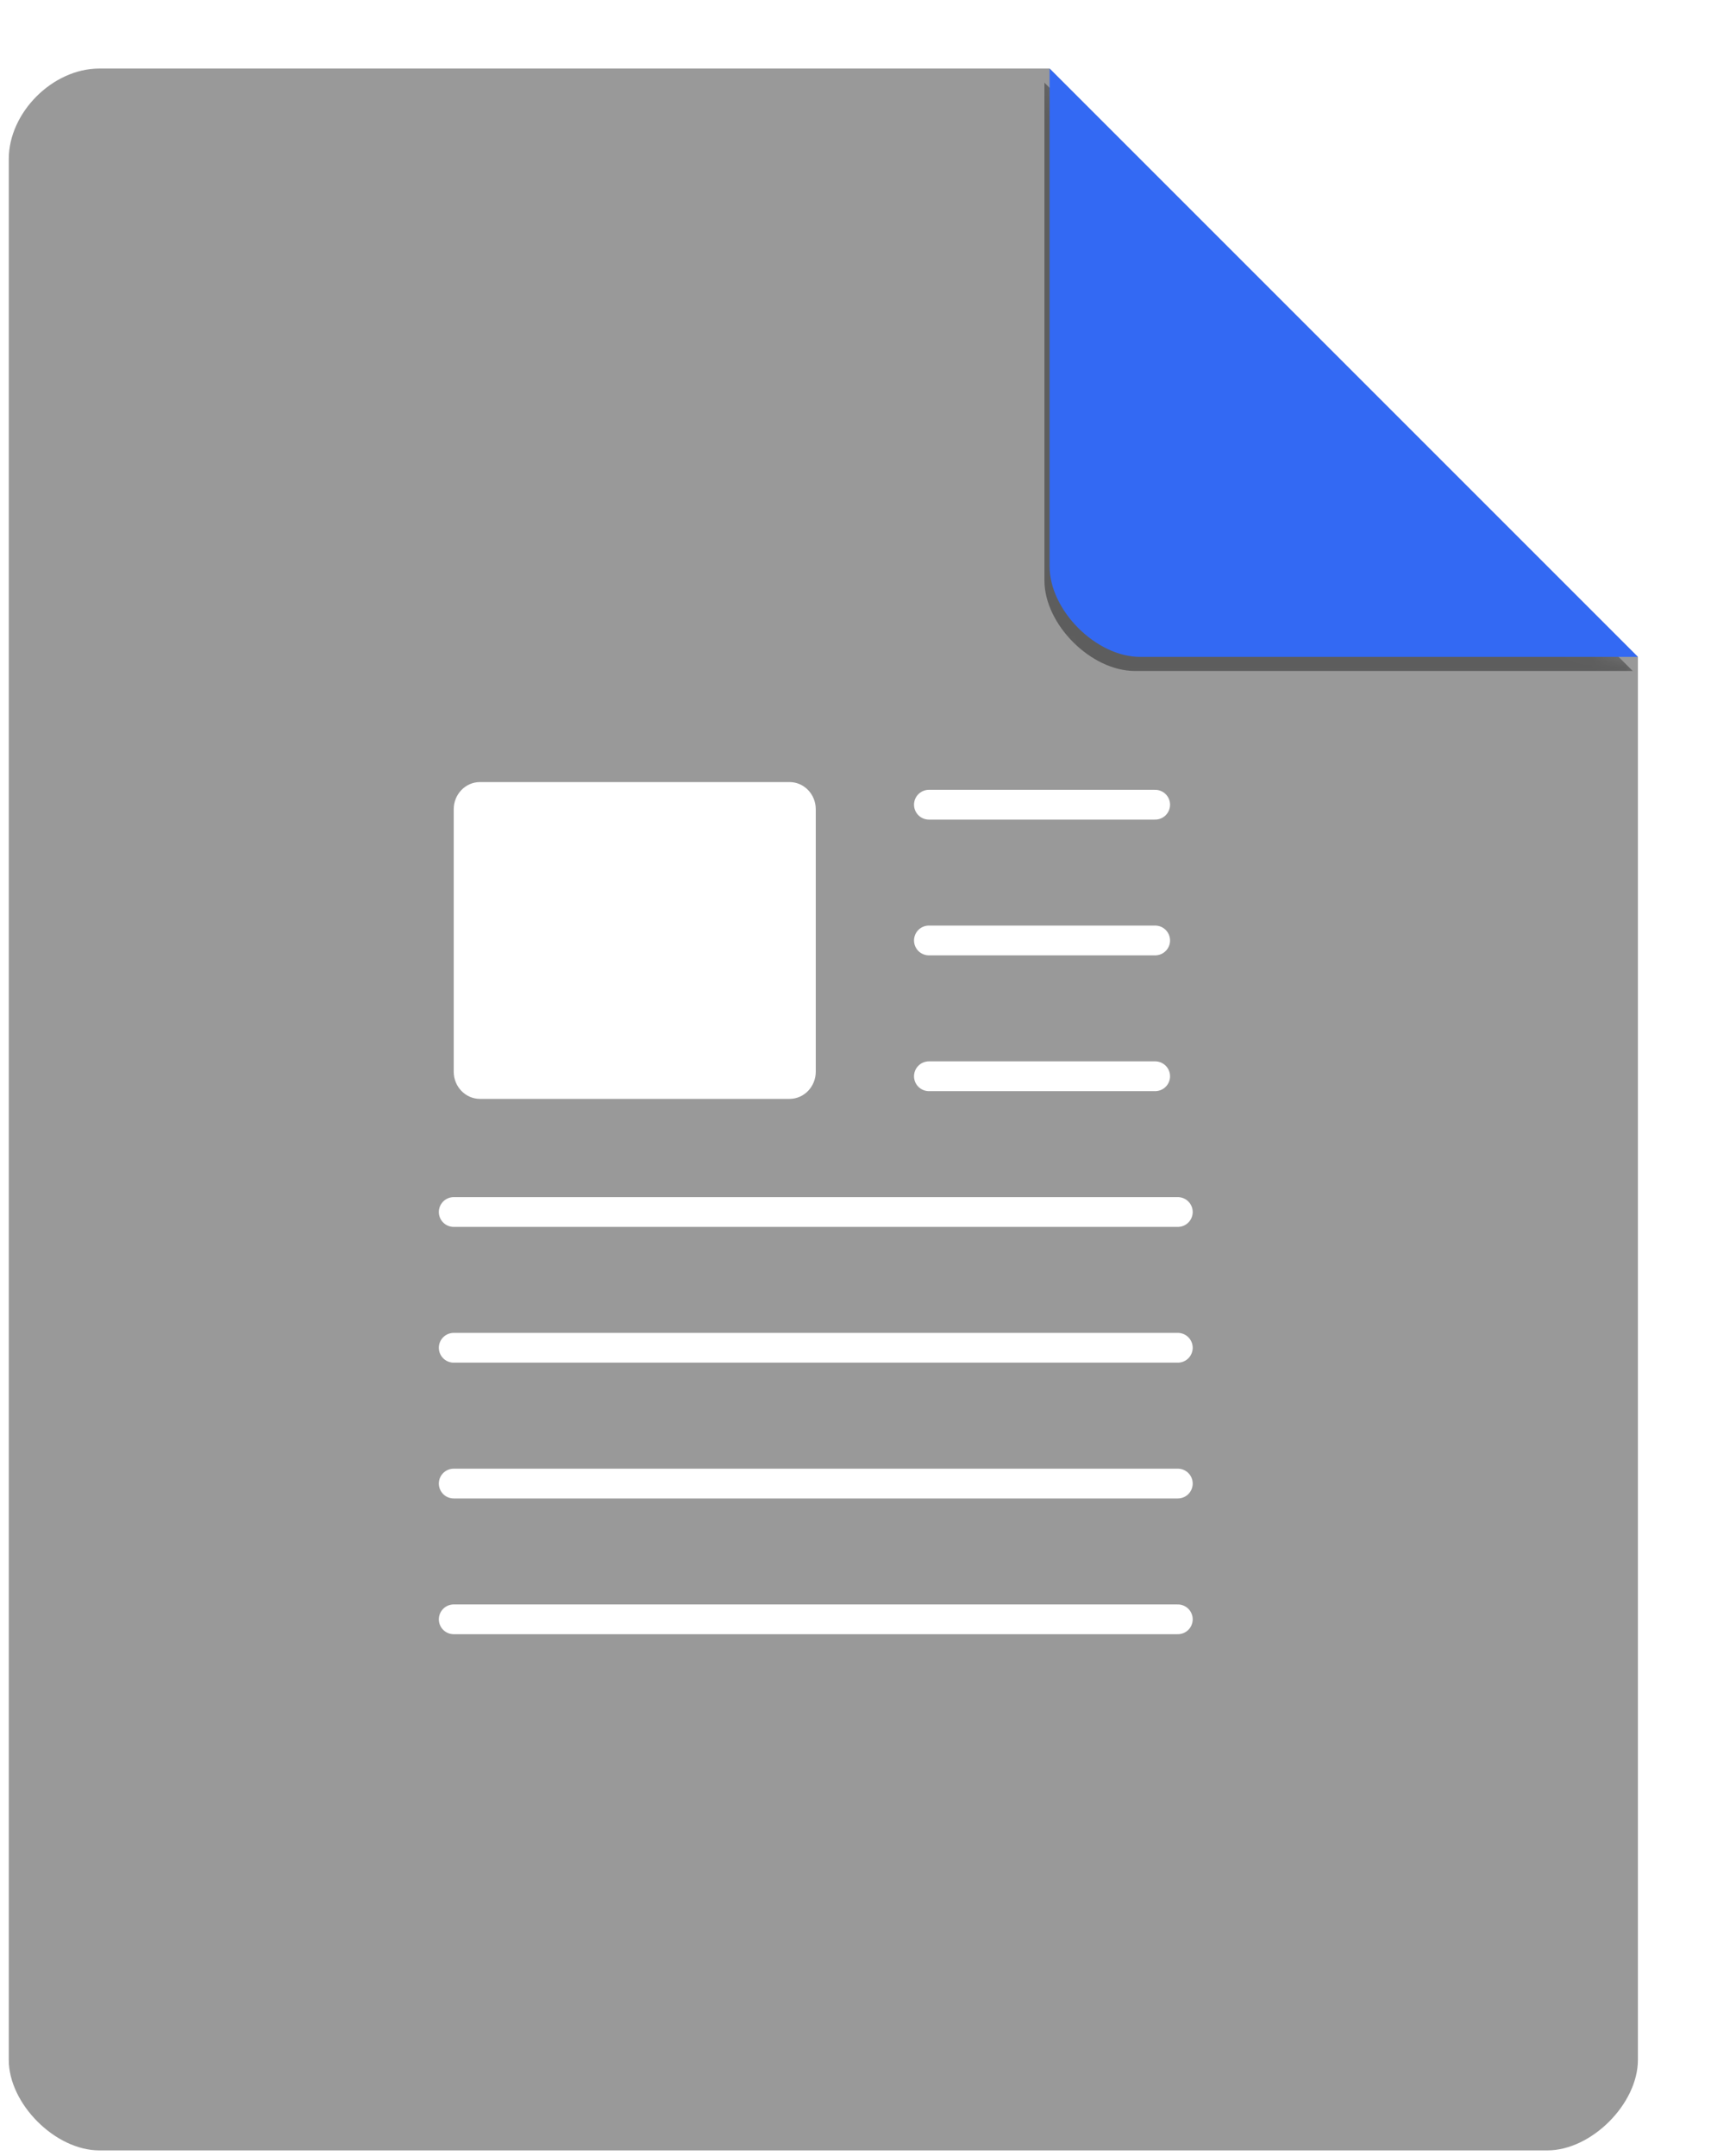 <svg width="50" height="63" viewBox="0 0 50 63" fill="none" xmlns="http://www.w3.org/2000/svg">
<path d="M2.901 2.003C1.54 2.003 0.256 3.288 0.256 4.648V60.191C0.256 61.476 1.616 62.836 2.901 62.836H45.219C46.504 62.836 47.864 61.476 47.864 60.191V19.195L30.672 2.003H2.901Z" fill="#999999"/>
<mask id="mask0_136_110" style="mask-type:luminance" maskUnits="userSpaceOnUse" x="29" y="0" width="21" height="21">
<path d="M29.6 0.931L49.501 20.832H32.662C31.175 20.832 29.6 19.257 29.6 17.77V0.931Z" fill="white"/>
</mask>
<g mask="url(#mask0_136_110)">
<g filter="url(#filter0_f_136_110)">
<path d="M30.521 2.415L47.713 19.607H33.166C31.881 19.607 30.521 18.247 30.521 16.962V2.415Z" fill="black" fill-opacity="0.392"/>
</g>
</g>
<path d="M30.672 2.003L47.864 19.195H33.317C32.033 19.195 30.672 17.835 30.672 16.55V2.003Z" fill="#3369F3"/>
<path d="M23.073 22.853H14.025C13.602 22.853 13.259 23.209 13.259 23.648V31.315C13.259 31.754 13.602 32.11 14.025 32.11H23.073C23.496 32.11 23.839 31.754 23.839 31.315V23.648C23.839 23.209 23.496 22.853 23.073 22.853Z" fill="white"/>
<path d="M27.145 23.514H33.757H27.145Z" fill="white"/>
<path d="M27.145 23.514H33.757" stroke="white" stroke-width="0.87" stroke-linecap="round" stroke-linejoin="round"/>
<path d="M27.145 27.481H33.757H27.145Z" fill="white"/>
<path d="M27.145 27.481H33.757" stroke="white" stroke-width="0.87" stroke-linecap="round" stroke-linejoin="round"/>
<path d="M27.145 31.449H33.757H27.145Z" fill="white"/>
<path d="M27.145 31.449H33.757" stroke="white" stroke-width="0.87" stroke-linecap="round" stroke-linejoin="round"/>
<path d="M13.259 35.416H34.419H13.259Z" fill="white"/>
<path d="M13.259 35.416H34.419" stroke="white" stroke-width="0.87" stroke-linecap="round" stroke-linejoin="round"/>
<path d="M13.259 39.383H34.419H13.259Z" fill="white"/>
<path d="M13.259 39.383H34.419" stroke="white" stroke-width="0.87" stroke-linecap="round" stroke-linejoin="round"/>
<path d="M13.259 43.351H34.419H13.259Z" fill="white"/>
<path d="M13.259 43.351H34.419" stroke="white" stroke-width="0.87" stroke-linecap="round" stroke-linejoin="round"/>
<path d="M13.259 47.318H34.419H13.259Z" fill="white"/>
<path d="M13.259 47.318H34.419" stroke="white" stroke-width="0.87" stroke-linecap="round" stroke-linejoin="round"/>
<defs>
<filter id="filter0_f_136_110" x="29.956" y="1.85" width="18.323" height="18.323" filterUnits="userSpaceOnUse" color-interpolation-filters="sRGB">
<feFlood flood-opacity="0" result="BackgroundImageFix"/>
<feBlend mode="normal" in="SourceGraphic" in2="BackgroundImageFix" result="shape"/>
<feGaussianBlur stdDeviation="0.283" result="effect1_foregroundBlur_136_110"/>
</filter>
</defs>
</svg>

